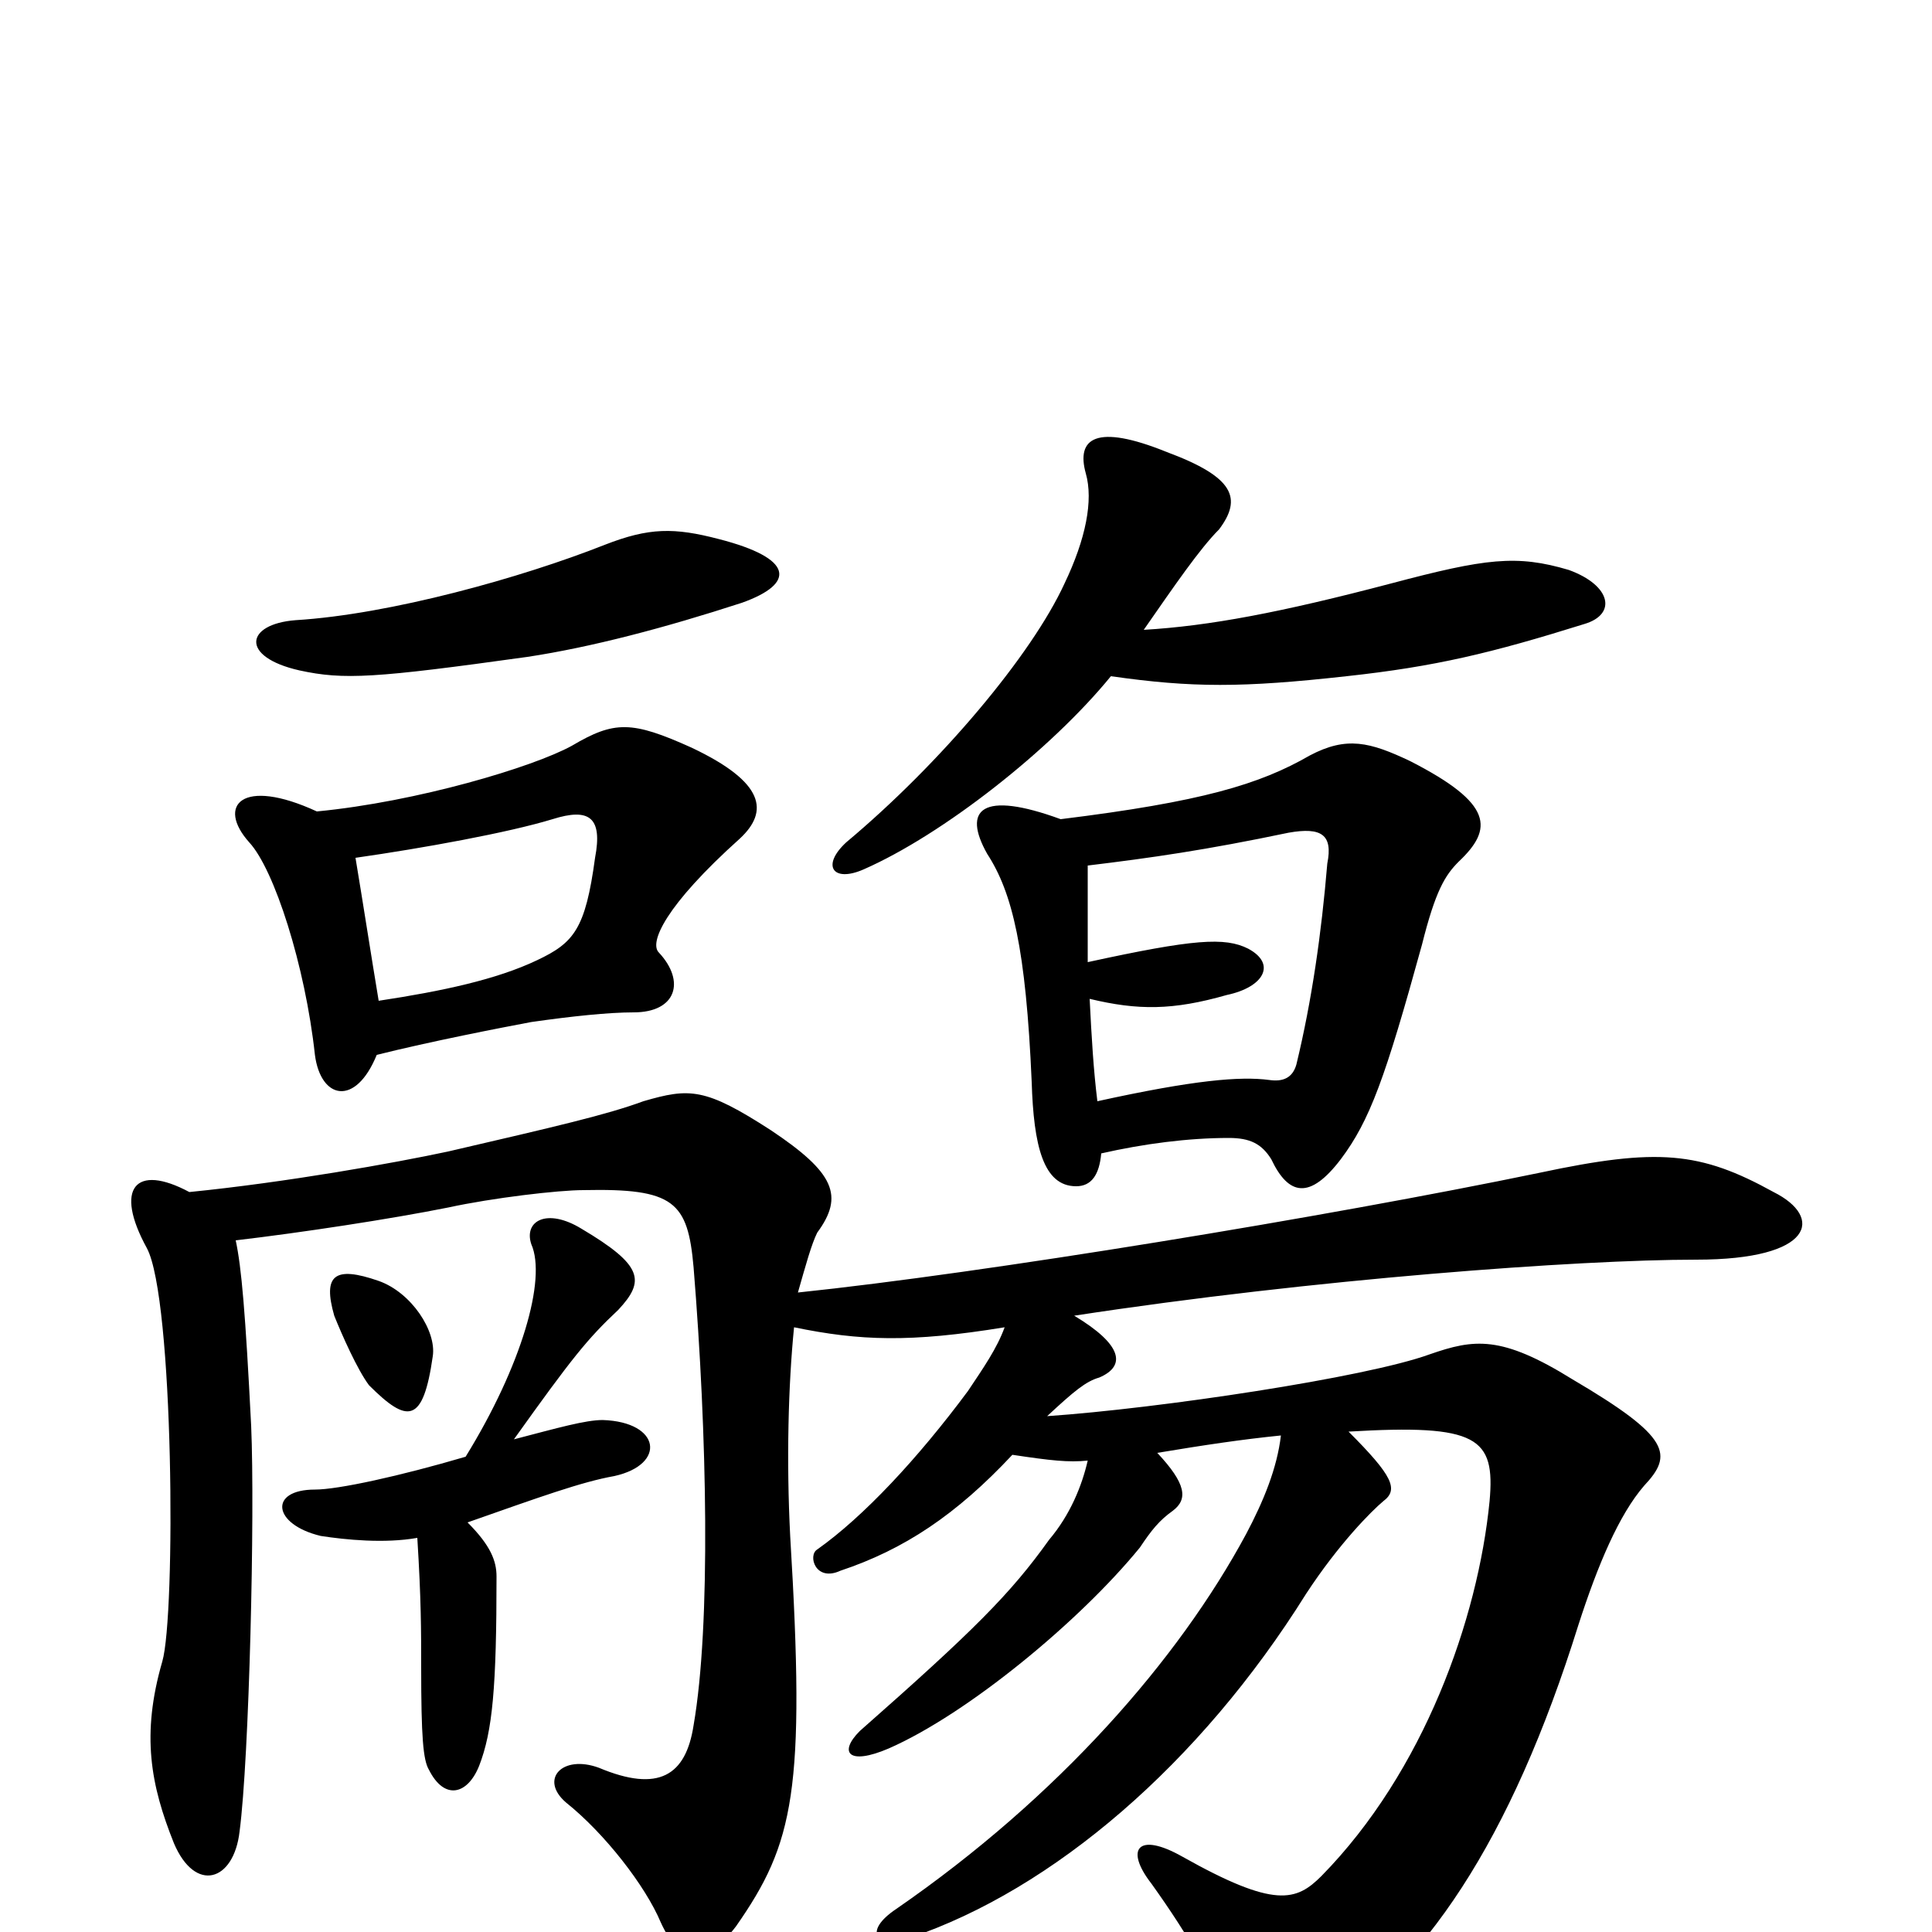 <svg xmlns="http://www.w3.org/2000/svg" viewBox="0 -1000 1000 1000">
	<path fill="#000000" d="M592 -674C608 -697 621 -716 631 -726C643 -742 639 -753 604 -766C567 -781 557 -773 562 -755C566 -741 562 -721 551 -698C534 -661 487 -605 438 -564C425 -552 431 -543 447 -550C488 -568 544 -612 575 -650C617 -644 643 -644 697 -650C743 -655 772 -662 820 -677C837 -682 834 -697 812 -705C785 -713 769 -711 720 -698C663 -683 626 -676 592 -674ZM549 -576C508 -591 498 -581 511 -558C524 -538 531 -509 534 -440C535 -407 540 -386 557 -386C565 -386 569 -392 570 -403C592 -408 615 -411 636 -411C647 -411 653 -408 658 -400C667 -381 678 -379 694 -400C709 -420 717 -442 736 -511C743 -539 748 -547 755 -554C773 -571 773 -584 730 -606C709 -616 697 -619 678 -609C652 -594 622 -585 549 -576ZM563 -502C563 -517 563 -534 563 -552C596 -556 624 -560 667 -569C684 -572 690 -568 687 -553C684 -517 679 -482 671 -449C669 -442 664 -440 657 -441C642 -443 618 -441 568 -430C566 -446 565 -463 564 -483C589 -477 607 -477 635 -485C654 -489 661 -501 646 -509C634 -515 618 -514 563 -502ZM224 -298C226 -311 213 -331 196 -337C173 -345 167 -340 173 -319C177 -309 185 -291 191 -283C211 -263 219 -263 224 -298ZM384 -688C412 -698 411 -711 372 -721C349 -727 336 -727 313 -718C270 -701 202 -682 153 -679C127 -677 124 -660 155 -653C178 -648 194 -649 273 -660C306 -665 344 -675 384 -688ZM122 -358C156 -362 202 -369 232 -375C255 -380 289 -384 302 -384C349 -385 356 -378 359 -344C366 -258 368 -159 359 -107C355 -81 341 -72 310 -85C291 -92 279 -79 293 -67C313 -51 334 -24 342 -5C352 17 365 18 381 -3C411 -46 417 -73 409 -205C407 -244 408 -283 411 -313C445 -306 471 -305 520 -313C516 -302 509 -292 501 -280C475 -245 447 -215 423 -198C418 -195 422 -181 435 -187C468 -198 495 -216 524 -247C544 -244 553 -243 563 -244C560 -231 554 -216 543 -203C523 -175 504 -156 445 -104C434 -93 439 -86 460 -95C501 -113 559 -161 590 -199C596 -208 600 -213 607 -218C615 -224 614 -232 599 -248C623 -252 643 -255 663 -257C661 -240 654 -223 645 -206C610 -141 548 -70 464 -12C446 0 454 9 471 3C545 -22 621 -87 676 -175C693 -201 710 -218 716 -223C724 -229 721 -236 698 -259C765 -263 774 -256 771 -223C765 -162 737 -83 684 -29C671 -16 660 -12 612 -39C589 -52 582 -43 596 -25C616 3 630 27 638 53C643 71 650 73 679 56C737 20 782 -47 817 -159C827 -190 838 -216 851 -231C866 -247 865 -256 814 -286C777 -309 763 -307 740 -299C707 -287 600 -271 542 -267C556 -280 562 -285 569 -287C583 -293 581 -304 556 -319C680 -338 817 -348 878 -348C939 -348 944 -370 918 -383C880 -404 858 -406 797 -393C686 -370 509 -341 413 -331C417 -345 420 -356 423 -362C437 -381 432 -393 399 -415C365 -437 357 -437 333 -430C314 -423 288 -417 232 -404C204 -398 148 -388 98 -383C70 -398 59 -385 76 -354C90 -328 91 -164 84 -140C73 -102 78 -76 90 -46C101 -20 121 -26 124 -52C129 -90 132 -216 130 -262C127 -321 125 -344 122 -358ZM241 -246C207 -236 175 -229 163 -229C139 -229 141 -211 166 -205C179 -203 199 -201 216 -204C218 -172 218 -156 218 -137C218 -101 219 -89 222 -84C230 -68 242 -71 248 -86C255 -104 257 -127 257 -184C257 -192 254 -200 242 -212C279 -225 301 -233 318 -236C345 -242 342 -264 312 -265C303 -265 289 -261 266 -255C296 -297 304 -307 320 -322C334 -337 333 -345 301 -364C283 -375 271 -368 275 -356C283 -338 270 -293 241 -246ZM184 -556C219 -561 263 -569 286 -576C305 -582 312 -577 308 -556C303 -519 297 -512 278 -503C257 -493 229 -487 196 -482C192 -506 188 -532 184 -556ZM195 -454C223 -461 259 -468 275 -471C296 -474 315 -476 328 -476C350 -476 355 -492 341 -507C336 -512 344 -531 383 -566C398 -580 396 -595 358 -613C327 -627 318 -627 296 -614C276 -603 216 -585 164 -580C125 -598 112 -583 129 -564C142 -550 158 -500 163 -454C166 -431 184 -427 195 -454Z"/>
</svg>